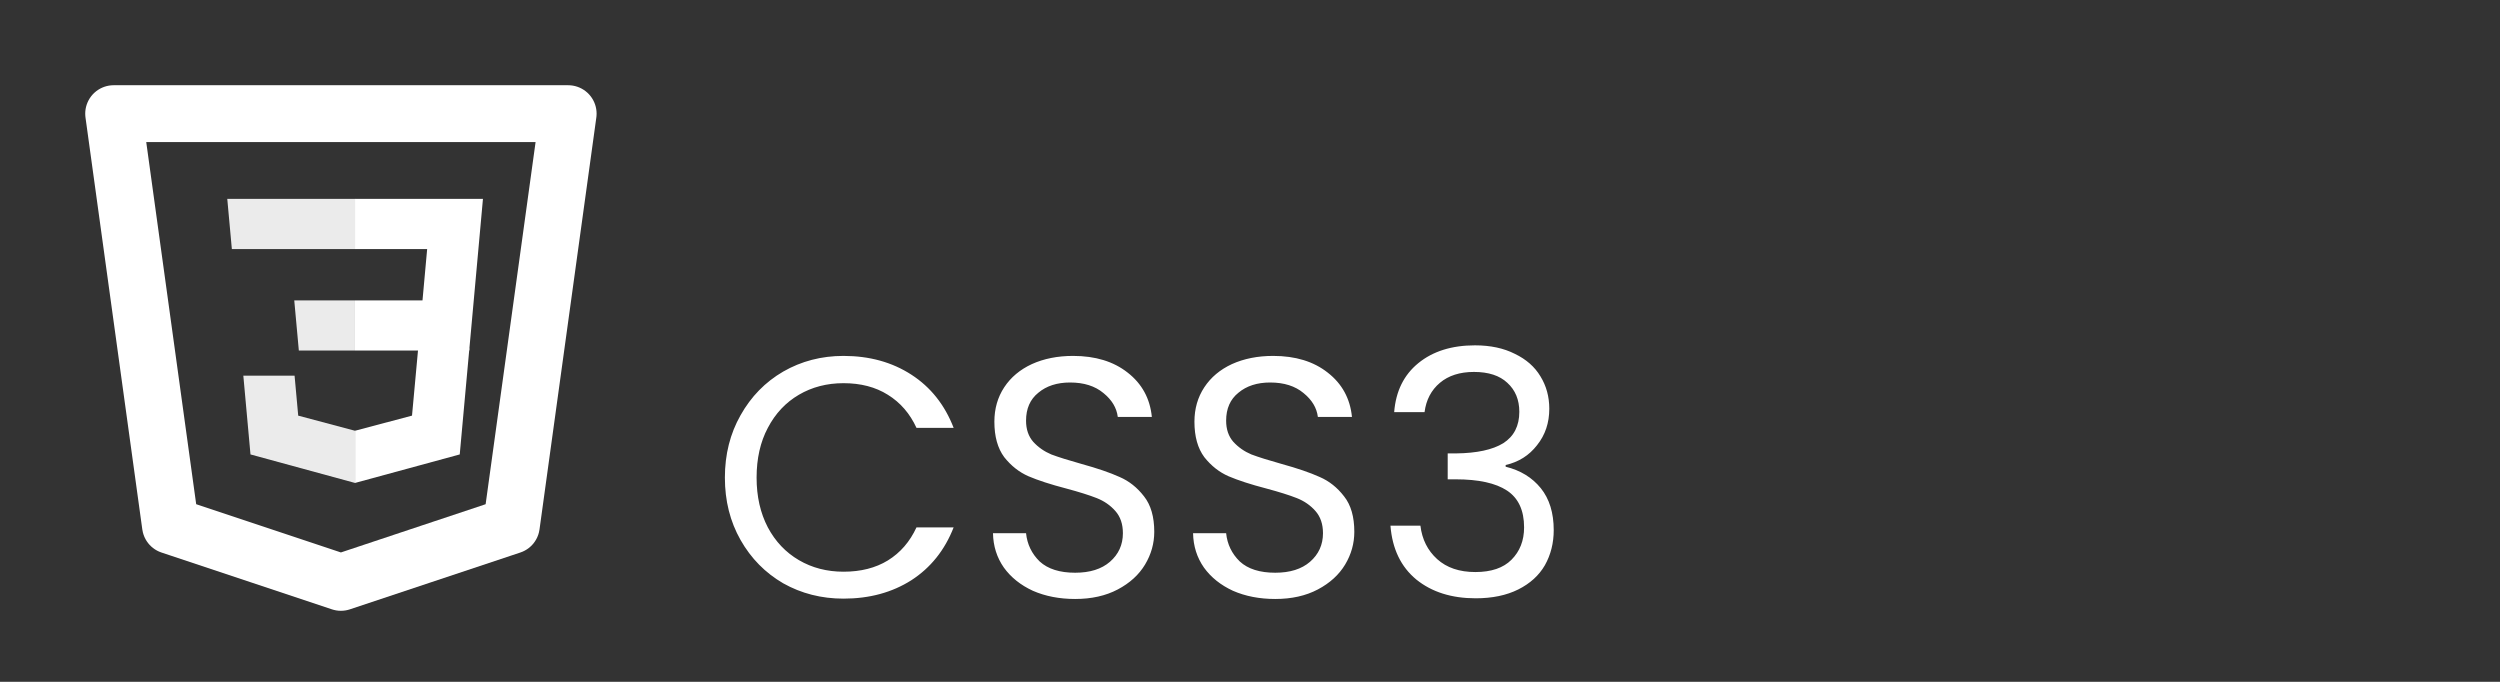 <svg width="88" height="24" viewBox="0 0 88 24" fill="none" xmlns="http://www.w3.org/2000/svg">
<rect x="0" y="0" width="88" height="24" fill="#333333" stroke="none"/>
<path d="M25.516 16.812C25.516 15.996 25.7 15.264 26.068 14.616C26.436 13.96 26.936 13.448 27.568 13.08C28.208 12.712 28.916 12.528 29.692 12.528C30.604 12.528 31.4 12.748 32.08 13.188C32.76 13.628 33.256 14.252 33.568 15.06H32.26C32.028 14.556 31.692 14.168 31.252 13.896C30.82 13.624 30.3 13.488 29.692 13.488C29.108 13.488 28.584 13.624 28.12 13.896C27.656 14.168 27.292 14.556 27.028 15.06C26.764 15.556 26.632 16.14 26.632 16.812C26.632 17.476 26.764 18.06 27.028 18.564C27.292 19.06 27.656 19.444 28.12 19.716C28.584 19.988 29.108 20.124 29.692 20.124C30.3 20.124 30.82 19.992 31.252 19.728C31.692 19.456 32.028 19.068 32.26 18.564H33.568C33.256 19.364 32.76 19.984 32.08 20.424C31.4 20.856 30.604 21.072 29.692 21.072C28.916 21.072 28.208 20.892 27.568 20.532C26.936 20.164 26.436 19.656 26.068 19.008C25.7 18.36 25.516 17.628 25.516 16.812ZM37.846 21.084C37.294 21.084 36.797 20.988 36.358 20.796C35.925 20.596 35.586 20.324 35.337 19.98C35.09 19.628 34.962 19.224 34.953 18.768H36.117C36.157 19.16 36.318 19.492 36.597 19.764C36.886 20.028 37.301 20.16 37.846 20.16C38.365 20.16 38.773 20.032 39.069 19.776C39.373 19.512 39.526 19.176 39.526 18.768C39.526 18.448 39.438 18.188 39.261 17.988C39.086 17.788 38.865 17.636 38.602 17.532C38.337 17.428 37.981 17.316 37.533 17.196C36.981 17.052 36.538 16.908 36.202 16.764C35.873 16.62 35.59 16.396 35.349 16.092C35.117 15.78 35.002 15.364 35.002 14.844C35.002 14.388 35.117 13.984 35.349 13.632C35.581 13.28 35.906 13.008 36.322 12.816C36.745 12.624 37.23 12.528 37.773 12.528C38.557 12.528 39.197 12.724 39.694 13.116C40.197 13.508 40.481 14.028 40.545 14.676H39.346C39.306 14.356 39.138 14.076 38.842 13.836C38.545 13.588 38.154 13.464 37.666 13.464C37.209 13.464 36.837 13.584 36.55 13.824C36.261 14.056 36.117 14.384 36.117 14.808C36.117 15.112 36.202 15.36 36.37 15.552C36.545 15.744 36.758 15.892 37.005 15.996C37.261 16.092 37.617 16.204 38.074 16.332C38.626 16.484 39.069 16.636 39.406 16.788C39.742 16.932 40.029 17.16 40.27 17.472C40.51 17.776 40.63 18.192 40.63 18.72C40.63 19.128 40.522 19.512 40.306 19.872C40.09 20.232 39.77 20.524 39.346 20.748C38.922 20.972 38.422 21.084 37.846 21.084ZM44.889 21.084C44.337 21.084 43.84 20.988 43.401 20.796C42.968 20.596 42.629 20.324 42.38 19.98C42.133 19.628 42.005 19.224 41.996 18.768H43.16C43.2 19.16 43.361 19.492 43.641 19.764C43.928 20.028 44.344 20.16 44.889 20.16C45.408 20.16 45.816 20.032 46.112 19.776C46.416 19.512 46.569 19.176 46.569 18.768C46.569 18.448 46.48 18.188 46.304 17.988C46.129 17.788 45.908 17.636 45.645 17.532C45.38 17.428 45.025 17.316 44.577 17.196C44.025 17.052 43.581 16.908 43.245 16.764C42.916 16.62 42.633 16.396 42.392 16.092C42.16 15.78 42.044 15.364 42.044 14.844C42.044 14.388 42.16 13.984 42.392 13.632C42.624 13.28 42.949 13.008 43.364 12.816C43.788 12.624 44.273 12.528 44.816 12.528C45.6 12.528 46.24 12.724 46.736 13.116C47.24 13.508 47.525 14.028 47.589 14.676H46.389C46.349 14.356 46.181 14.076 45.885 13.836C45.589 13.588 45.197 13.464 44.709 13.464C44.252 13.464 43.88 13.584 43.593 13.824C43.304 14.056 43.16 14.384 43.16 14.808C43.16 15.112 43.245 15.36 43.413 15.552C43.589 15.744 43.8 15.892 44.048 15.996C44.304 16.092 44.66 16.204 45.117 16.332C45.669 16.484 46.112 16.636 46.449 16.788C46.785 16.932 47.072 17.16 47.312 17.472C47.553 17.776 47.672 18.192 47.672 18.72C47.672 19.128 47.565 19.512 47.349 19.872C47.133 20.232 46.812 20.524 46.389 20.748C45.965 20.972 45.465 21.084 44.889 21.084ZM49.075 14.508C49.132 13.772 49.416 13.196 49.928 12.78C50.44 12.364 51.103 12.156 51.919 12.156C52.464 12.156 52.931 12.256 53.324 12.456C53.724 12.648 54.023 12.912 54.224 13.248C54.431 13.584 54.535 13.964 54.535 14.388C54.535 14.884 54.392 15.312 54.103 15.672C53.824 16.032 53.456 16.264 52.999 16.368V16.428C53.52 16.556 53.931 16.808 54.236 17.184C54.539 17.56 54.691 18.052 54.691 18.66C54.691 19.116 54.587 19.528 54.38 19.896C54.172 20.256 53.859 20.54 53.444 20.748C53.028 20.956 52.528 21.06 51.944 21.06C51.096 21.06 50.4 20.84 49.855 20.4C49.312 19.952 49.008 19.32 48.944 18.504H49.999C50.056 18.984 50.252 19.376 50.587 19.68C50.923 19.984 51.371 20.136 51.931 20.136C52.492 20.136 52.916 19.992 53.203 19.704C53.499 19.408 53.648 19.028 53.648 18.564C53.648 17.964 53.447 17.532 53.047 17.268C52.648 17.004 52.044 16.872 51.236 16.872H50.959V15.96H51.248C51.983 15.952 52.539 15.832 52.916 15.6C53.291 15.36 53.48 14.992 53.48 14.496C53.48 14.072 53.34 13.732 53.059 13.476C52.788 13.22 52.395 13.092 51.883 13.092C51.388 13.092 50.987 13.22 50.684 13.476C50.38 13.732 50.2 14.076 50.144 14.508H49.075Z" fill="white"/>
<path d="M20 4L18 18.5L12 20.5L6 18.5L4 4H20Z" stroke="white" stroke-width="2" stroke-linecap="round" stroke-linejoin="round"/>
<path d="M12.495 10.574H14.872L15.036 8.766H12.495V7H17L16.957 7.474L16.516 12.34H12.495V10.574Z" fill="white"/>
<path d="M12.506 15.16L12.498 15.163L10.497 14.631L10.369 13.223H8.565L8.817 15.996L12.497 17L12.506 16.998V15.16V15.16Z" fill="#EBEBEB"/>
<path d="M14.72 12.265L14.503 14.63L12.499 15.162V16.999L16.183 15.996L16.21 15.697L16.522 12.265H14.72V12.265Z" fill="white"/>
<path d="M12.501 7V8.766H8.161L8.125 8.369L8.043 7.474L8 7H12.501V7Z" fill="#EBEBEB"/>
<path d="M12.495 10.574V12.34H10.519L10.483 11.943L10.401 11.048L10.358 10.574H12.495V10.574Z" fill="#EBEBEB"/>
</svg>
